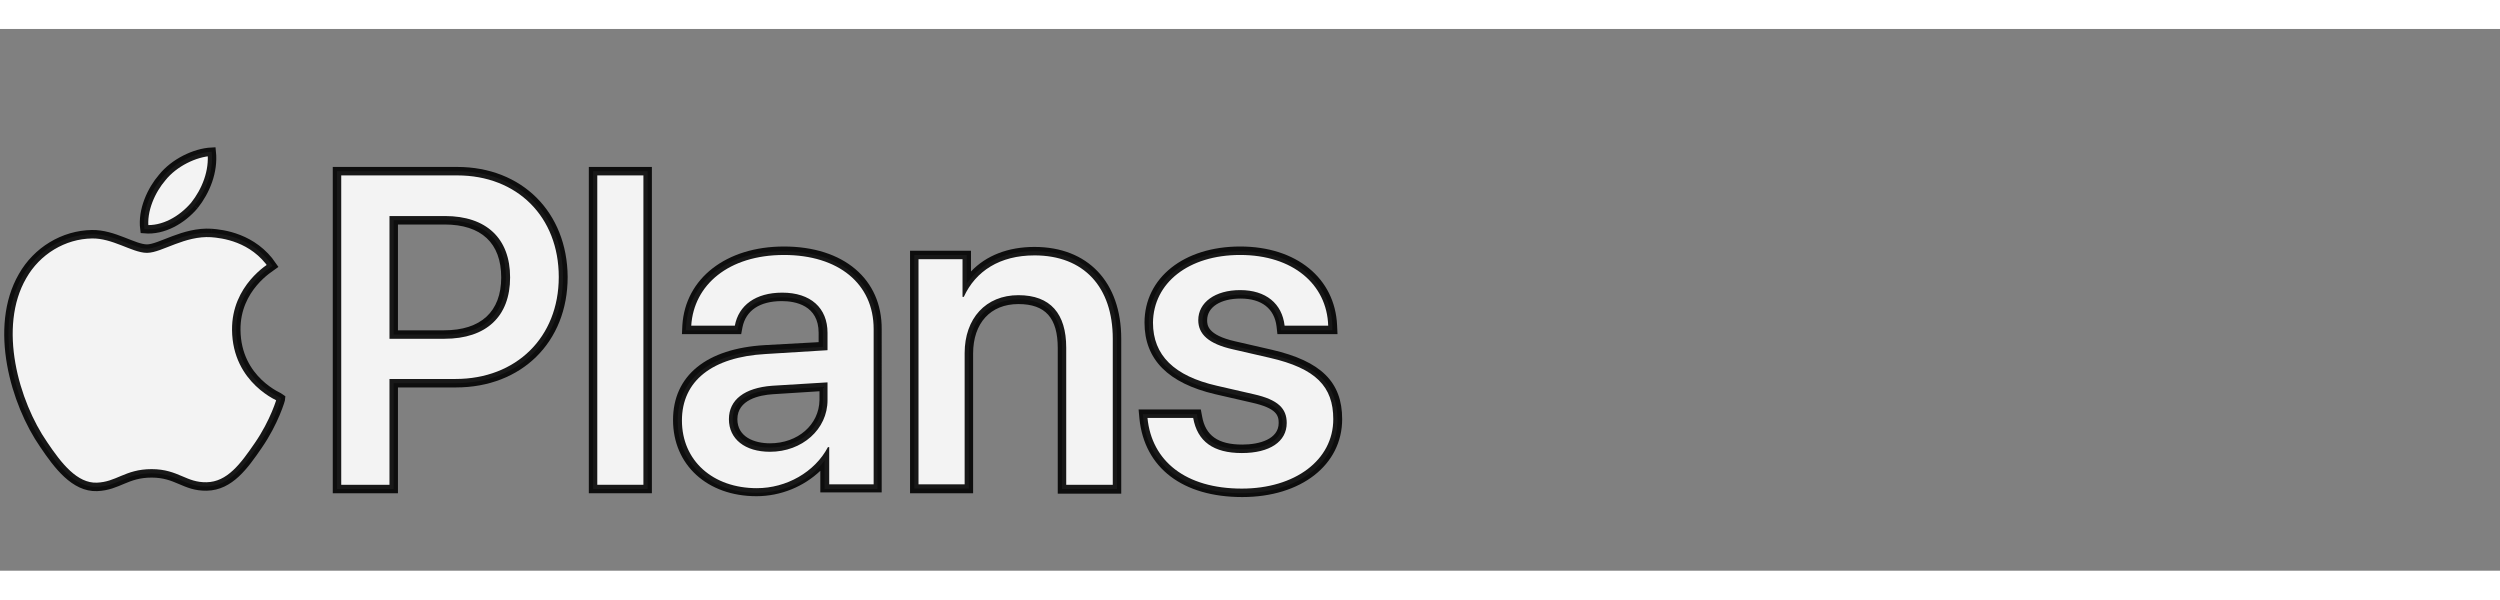<svg xmlns="http://www.w3.org/2000/svg" width="592" height="142" viewBox="0 0 590.7 128"><rect x="0" y="0" width="590.7" height="128" fill="#808080" stroke="none"/><g fill-rule="nonzero" fill="none"><path d="M45.926 41.7c2.7-3.4 4.6-8 4.1-12.7-4 .2-8.9 2.6-11.7 6.1-2.5 2.9-4.8 7.7-4.2 12.2 4.5.4 8.9-2.2 11.8-5.6m4 6.5c-6.5-.4-12.1 3.7-15.2 3.7-3.1 0-7.9-3.5-13-3.4-6.7.1-13 3.9-16.4 9.9-7 12.1-1.8 30 5 39.8 3.3 4.9 7.3 10.2 12.6 10 5-.2 6.9-3.2 12.9-3.2s7.8 3.2 13 3.1c5.5-.1 8.9-4.9 12.2-9.7 3.8-5.5 5.4-10.9 5.4-11.2-.1-.1-10.5-4.1-10.6-16.1-.1-10 8.2-14.8 8.6-15.1-4.6-6.8-11.9-7.6-14.5-7.8" fill="#fff" opacity=".9" stroke="#000" stroke-width="2"/><path d="M79.626 108.7V33.6h28.4c14.7 0 25 10.3 25 25 0 14.8-10.4 25.1-25.4 25.1h-14.6v25zm25.4-36.5c9.3 0 14.5-4.8 14.5-13.5s-5.1-13.5-14.4-13.5h-12.1v27z" fill="#fff" opacity=".9"/><path d="M108.026 34.6c14.2 0 24 9.8 24 24 0 14.3-10.1 24.1-24.4 24.1h-15.6v25h-11.4V34.6h27.4m-16 38.6h13c9.9 0 15.5-5.3 15.5-14.5s-5.6-14.5-15.4-14.5h-13.1v29m16-40.6h-29.4v77.1h15.4v-25h13.7c15.5 0 26.4-10.7 26.4-26.1-.1-15.3-10.8-26-26.1-26zm-14 13.6h11c8.7 0 13.4 4.4 13.4 12.5s-4.8 12.5-13.5 12.5h-10.9z" fill="#000" opacity=".9"/><path fill="#fff" opacity=".9" d="M153.026 33.6v75.1h-12.9V33.6z"/><path d="M152.026 34.6v73.1h-10.9V34.6h10.9m2-2h-14.9v77.1h14.9z" fill="#000" opacity=".9"/><path d="M178.826 109.6c-11 0-18.7-7-18.7-17 0-9.9 7.6-16 20.7-16.7l13.6-.8v-3.2c0-5.4-3.5-8.5-9.7-8.5-5.6 0-9.4 2.5-10.3 7l-.2.8h-12.2l.1-1.1c.7-10.6 9.9-17.6 23-17.6 13.5 0 22.2 7.3 22.2 18.5v37.7h-12.5V102c-3.5 4.7-9.5 7.6-16 7.6zm3.6-24.3c-3.5.2-9.3 1.5-9.3 6.9 0 4.1 3.4 6.7 8.7 6.7 7.2 0 12.6-4.8 12.6-11.2v-3.1l-12 .7z" fill="#fff" opacity=".9"/><path d="M185.226 53.4c12.9 0 21.2 6.8 21.2 17.5v36.7h-10.5v-8.8h-.3c-3.1 5.9-9.8 9.7-16.8 9.7-10.4 0-17.7-6.5-17.7-16 0-9.3 7.1-15 19.8-15.7l14.6-.9v-4.1c0-5.9-4-9.5-10.7-9.5-6.3 0-10.3 3-11.2 7.8h-10.3c.6-9.6 8.8-16.7 21.9-16.7m-3.3 46.5c7.6 0 13.6-5.3 13.6-12.2v-4.2l-13.1.8c-6.5.5-10.2 3.3-10.2 7.9 0 4.7 3.8 7.7 9.7 7.7m3.3-48.5c-13.6 0-23.3 7.5-24 18.6l-.1 2.1h14l.3-1.6c.8-4 4.1-6.2 9.3-6.2 3.2 0 8.7 1 8.7 7.5V74l-12.7.7c-13.8.8-21.7 7.2-21.7 17.7 0 10.6 8.1 18 19.7 18 5.8 0 11.2-2.3 15.1-6v5.1h14.5V71c.1-11.9-9-19.6-23.1-19.6zm-3.3 46.5c-3.7 0-7.7-1.5-7.7-5.7 0-4.6 5.2-5.7 8.4-5.9l11-.7v2.1c-.1 5.8-5.1 10.2-11.7 10.2z" fill="#000" opacity=".9"/><path d="M250.926 108.7V75.3c0-7.6-3.5-11.4-10.3-11.4-7.1 0-11.7 5-11.7 12.7v32h-12.9V53.4h12.4v6.7c3.5-4.9 9-7.6 16-7.6 12.2 0 19.5 7.7 19.5 20.7v35.5h-13z" fill="#fff" opacity=".9"/><path d="M244.426 53.5c11.7 0 18.5 7.5 18.5 19.7v34.5h-11V75.3c0-8-3.7-12.4-11.3-12.4-7.7 0-12.7 5.5-12.7 13.7v31h-10.9V54.4h10.4v8.9h.3c2.8-6.1 8.5-9.8 16.7-9.8m0-2c-6.2 0-11.4 2-15 5.8v-4.9h-14.4v57.3h14.9v-33c0-7.2 4.1-11.7 10.7-11.7 6.4 0 9.3 3.3 9.3 10.4v34.4h15V73.2c0-13.4-7.9-21.7-20.5-21.7z" fill="#000" opacity=".9"/><g><path d="M293.426 109.7c-13.5 0-22.2-6.6-23.3-17.6l-.1-1.1h12.8l.1.8c.9 5.1 4.3 7.5 10.5 7.5 5.9 0 9.6-2.3 9.6-6.1 0-2.6-1.2-4.5-7-5.8l-8.7-2c-10.7-2.5-15.9-7.7-15.9-15.9 0-10 8.9-17 21.6-17 12.7 0 21.4 7.1 21.8 17.7v1h-12.2l-.1-.9c-.6-4.8-4-7.5-9.5-7.5-5.3 0-8.9 2.5-8.9 6.1 0 2 .8 4.5 7.4 6l8.7 2c11.2 2.6 15.8 7.1 15.8 15.5 0 10.1-9.3 17.3-22.6 17.3z" fill="#fff" opacity=".9"/><path d="M293.026 53.4c12.4 0 20.5 6.9 20.8 16.7h-10.3c-.6-5.2-4.4-8.4-10.5-8.4-5.9 0-9.9 2.9-9.9 7.1 0 3.3 2.4 5.6 8.2 6.9l8.7 2c10.9 2.5 15 6.8 15 14.5 0 9.7-9.1 16.4-21.6 16.4-13.3 0-21.3-6.5-22.3-16.7h10.8c1 5.6 4.8 8.3 11.5 8.3 6.6 0 10.6-2.7 10.6-7.1 0-3.4-2-5.5-7.8-6.8l-8.7-2c-10.1-2.3-15.1-7.2-15.1-14.9.1-9.4 8.4-16 20.6-16m0-2c-13.3 0-22.6 7.4-22.6 18 0 8.7 5.6 14.3 16.7 16.9l8.7 2c5.8 1.3 6.3 3 6.3 4.8 0 3.8-4.5 5.1-8.6 5.1-5.7 0-8.7-2.1-9.5-6.7l-.3-1.6h-14.7l.2 2.2c1.2 11.6 10.2 18.5 24.3 18.5 13.9 0 23.6-7.6 23.6-18.4 0-8.8-5-13.7-16.6-16.4l-8.7-2c-6.6-1.5-6.6-3.9-6.6-5 0-3.1 3.2-5.1 7.9-5.1 5 0 8 2.4 8.5 6.6l.2 1.8h14.2l-.1-2.1c-.5-11.1-9.6-18.6-22.9-18.6z" fill="#000" opacity=".9"/></g></g></svg>
